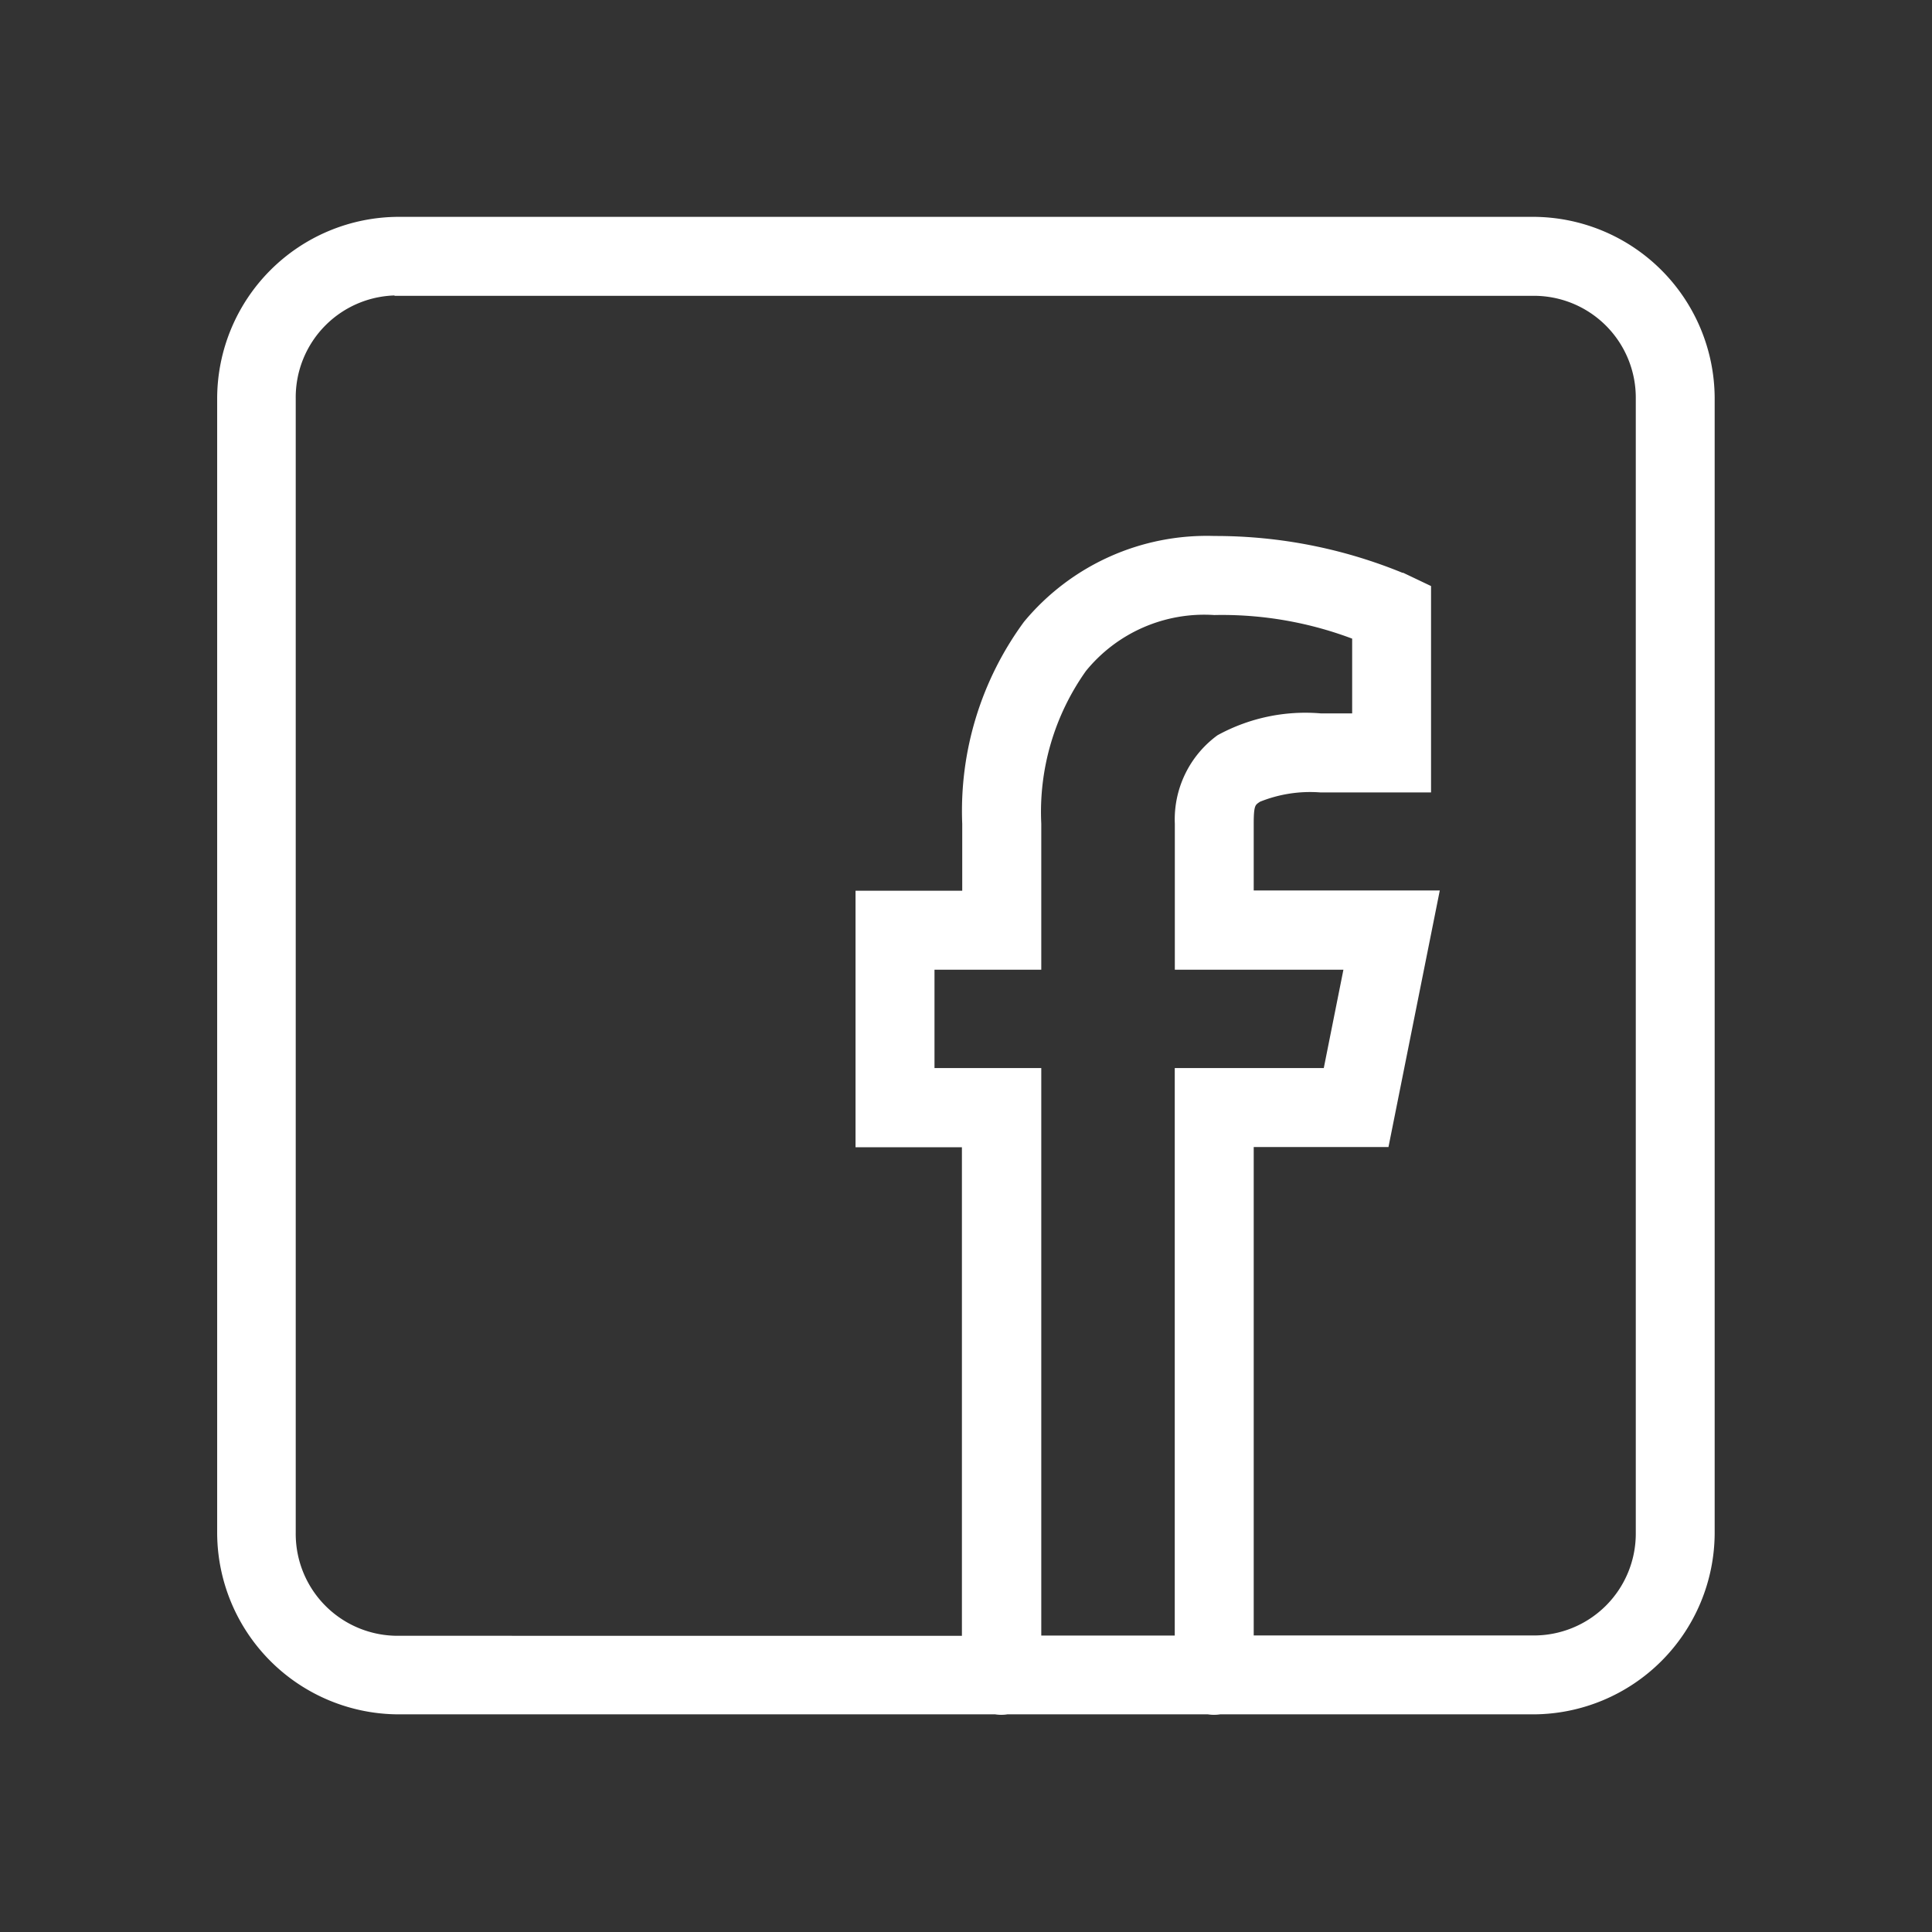 <svg xmlns="http://www.w3.org/2000/svg" width="24.1" height="24.1" viewBox="0 0 24.1 24.1">
  <rect x="0" y="0" width="24.1" height="24.1" fill="#333333" stroke="none"/>
  <g id="fb" transform="translate(0.05 0.05)">
    <rect id="Rectangle_11" data-name="Rectangle 11" width="24" height="24" fill="#fff" stroke="#fff" stroke-width="0.1" opacity="0"/>
    <g id="Group_30" data-name="Group 30" transform="translate(12.789 12.79)">
      <path id="Path_7" data-name="Path 7" d="M4.132,1.92A2.219,2.219,0,0,0,1.92,4.132V18.289A2.219,2.219,0,0,0,4.132,20.5h7.447a.444.444,0,0,0,.144,0h2.51a.444.444,0,0,0,.144,0h3.912A2.219,2.219,0,0,0,20.5,18.289V4.132A2.219,2.219,0,0,0,18.289,1.92Zm0,.885H18.289a1.321,1.321,0,0,1,1.327,1.327V18.289a1.321,1.321,0,0,1-1.327,1.327H14.75V13.423h1.69l.62-3.1H14.75V9.441c0-.247.023-.266.106-.32A1.726,1.726,0,0,1,15.635,9h1.327V6.507l-.252-.12a6.1,6.1,0,0,0-2.4-.486,2.911,2.911,0,0,0-2.336,1.051,3.934,3.934,0,0,0-.76,2.489v.885H9.883v3.1h1.327v6.194H4.132A1.321,1.321,0,0,1,2.8,18.289V4.132A1.321,1.321,0,0,1,4.132,2.8ZM14.308,6.787a4.656,4.656,0,0,1,1.77.31V8.114h-.442a2.229,2.229,0,0,0-1.261.265,1.25,1.25,0,0,0-.509,1.062v1.77H15.98l-.265,1.327H13.865v7.079H12.1V12.538H10.768V11.211H12.1V9.441a3.088,3.088,0,0,1,.567-1.936A1.952,1.952,0,0,1,14.308,6.787Z" transform="translate(-12 -12.005)" fill="#fff" stroke="#fff" stroke-width="0.1"/>
    </g>
  </g>
</svg>
